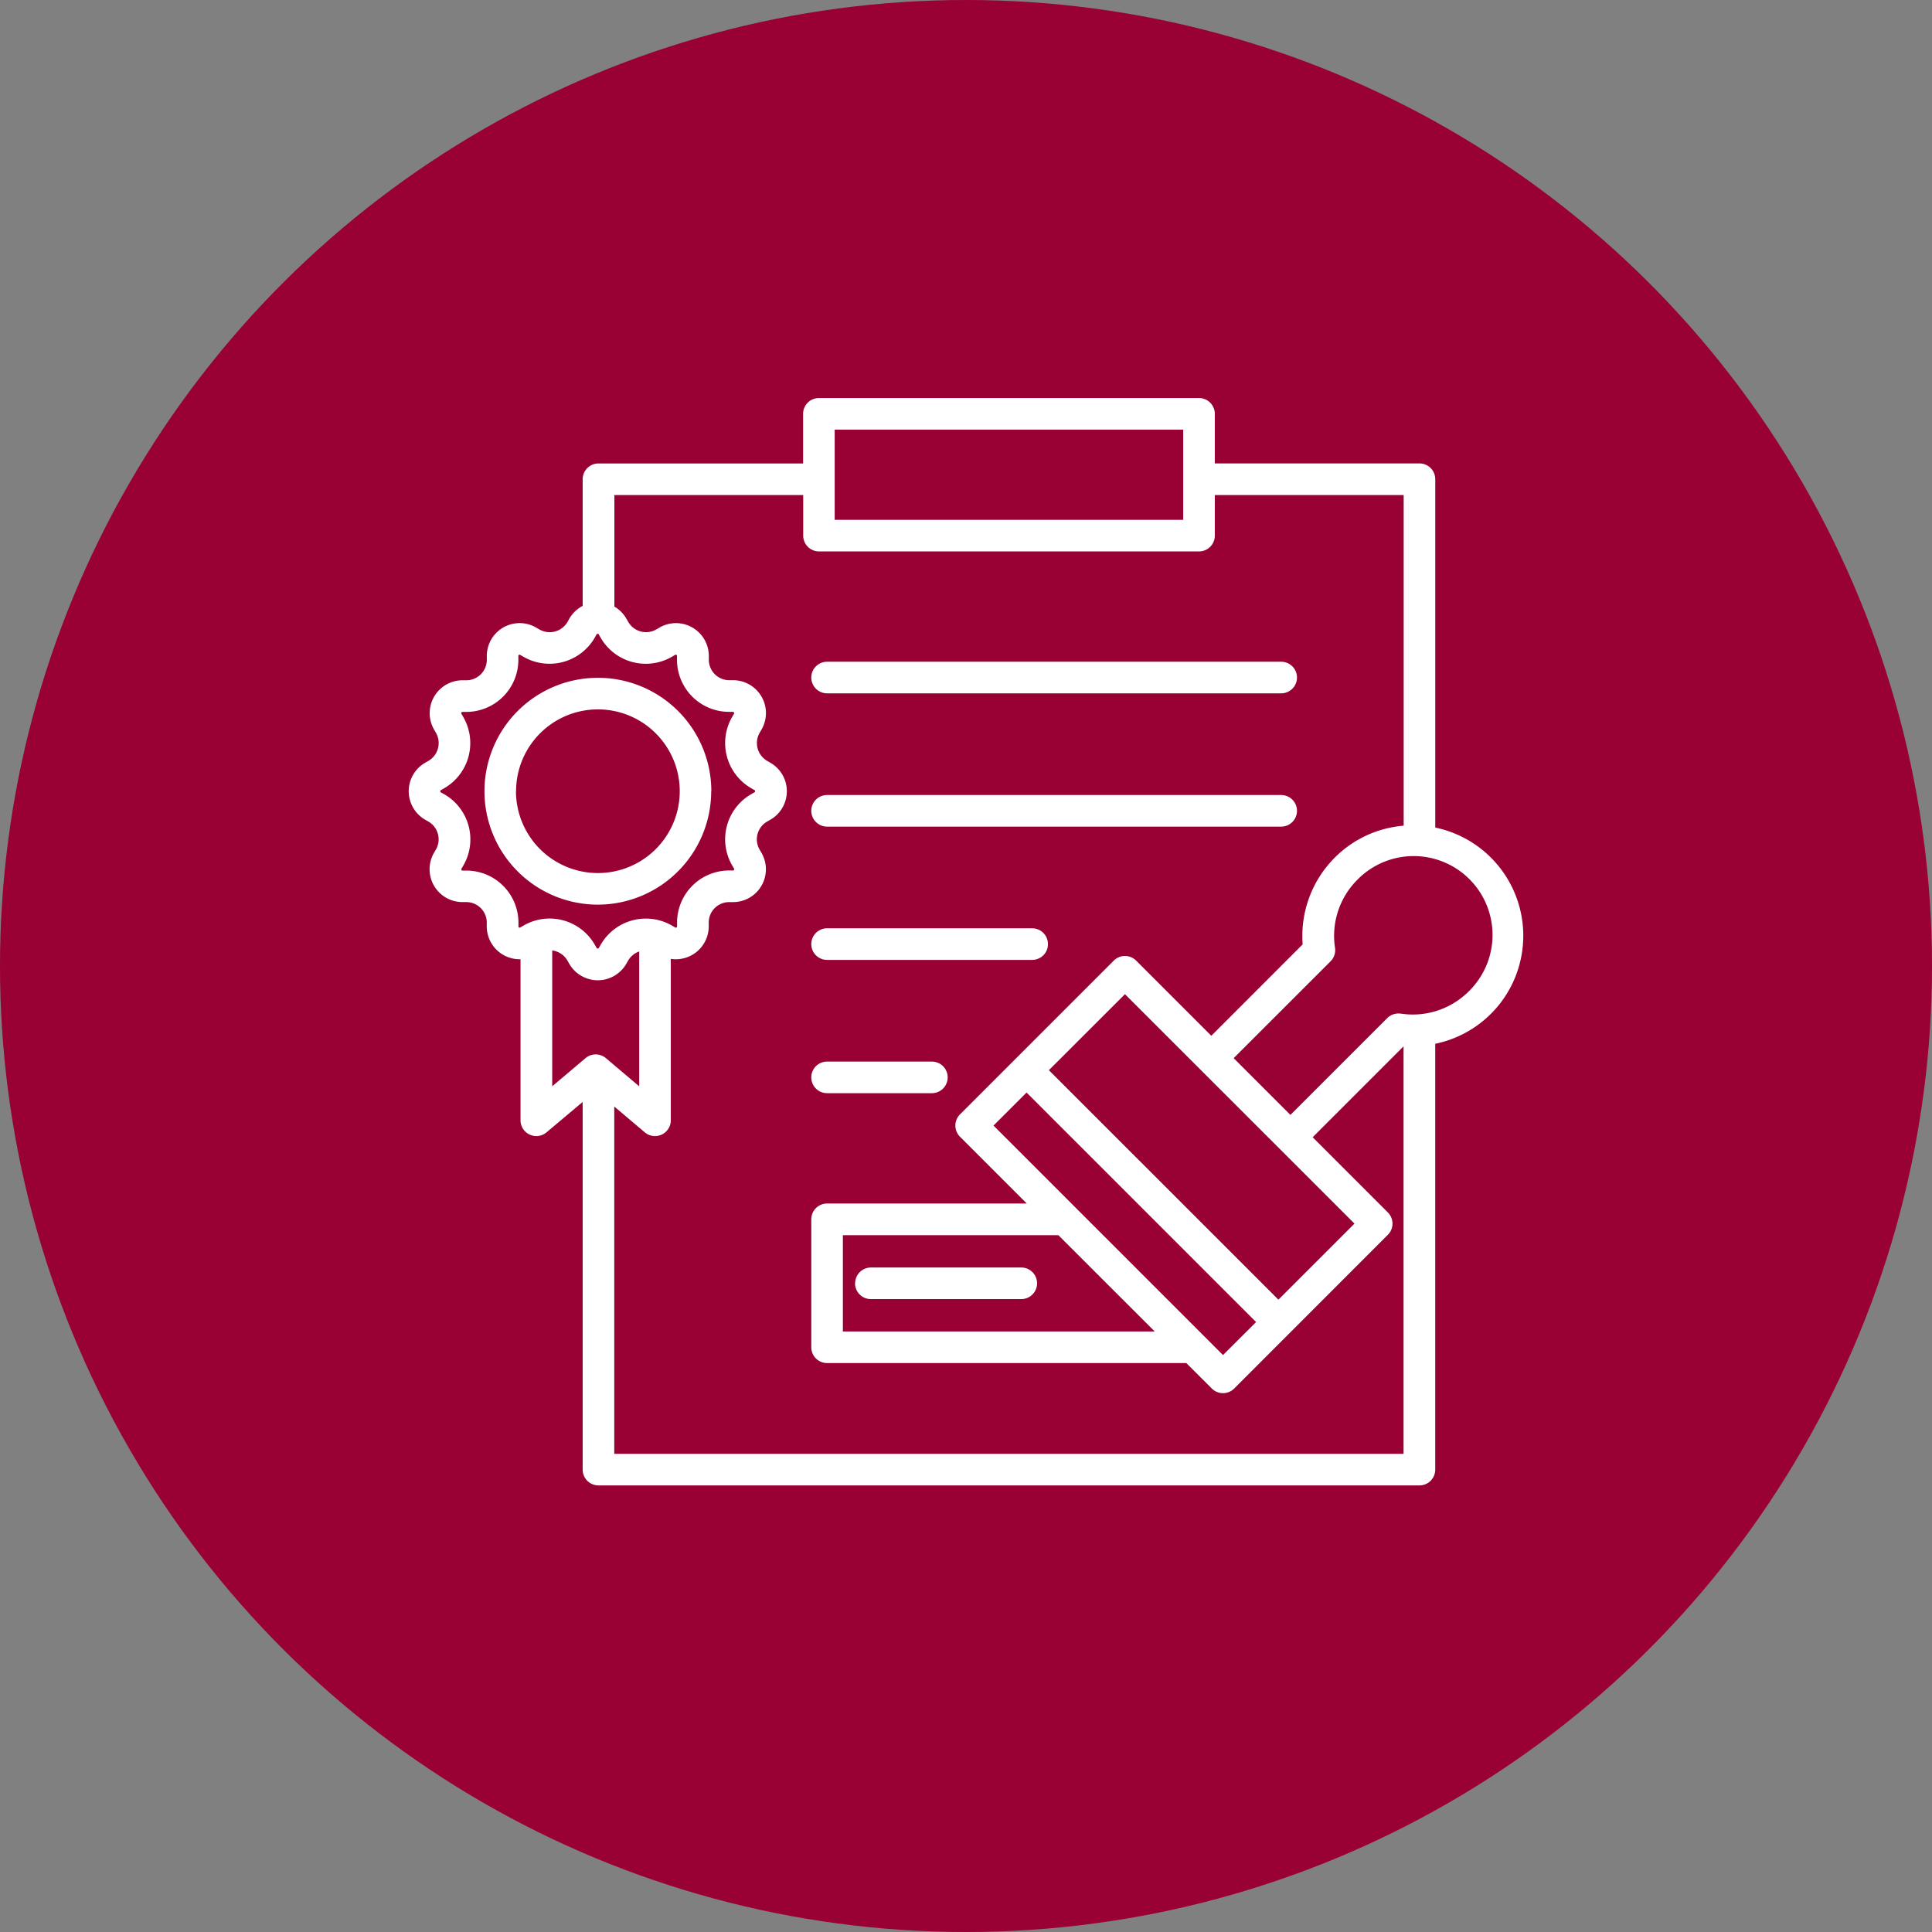 <svg xmlns="http://www.w3.org/2000/svg" width="84.264" height="84.264" viewBox="0 0 84.264 84.264">
  <rect x="0" y="0" width="84.264" height="84.264" fill="#808080" stroke="none"/>
  <g id="Group_6_icons_-_selected_7" data-name="Group 6 icons - selected 7" transform="translate(18031.375 -2478.388)">
    <circle id="Ellipse_369" data-name="Ellipse 369" cx="42.132" cy="42.132" r="42.132" transform="translate(-17947.111 2478.388) rotate(90)" fill="#903"/>
    <path id="Path_1728" data-name="Path 1728" d="M57.606,38.451a4.819,4.819,0,0,0-3.839-4.718V18.54a.689.689,0,0,0-.689-.689H44.152V15.687A.689.689,0,0,0,43.463,15H26.884a.689.689,0,0,0-.689.689v2.164H17.27a.689.689,0,0,0-.689.689v5.523a1.429,1.429,0,0,0-.583.559l-.005.009-.077.139a.9.9,0,0,1-1.219.322l-.145-.084A1.432,1.432,0,0,0,12.4,26.25v.167a.893.893,0,0,1-.893.892h-.167A1.434,1.434,0,0,0,10.1,29.458l.083.144a.9.9,0,0,1-.327,1.221l-.148.085a1.434,1.434,0,0,0,0,2.48l.146.084a.894.894,0,0,1,.327,1.217l-.084.145a1.432,1.432,0,0,0,1.241,2.149h.167a.894.894,0,0,1,.893.892v.167a1.434,1.434,0,0,0,1.473,1.434V46.5a.689.689,0,0,0,1.134.526L16.581,45.7V61.736a.689.689,0,0,0,.689.689H53.077a.689.689,0,0,0,.689-.689V43.163a4.807,4.807,0,0,0,3.839-4.713ZM27.573,16.376h15.2v3.935h-15.2ZM13.806,38.093c-.02-.012-.026-.016-.026-.047v-.167a2.273,2.273,0,0,0-2.27-2.27h-.167c-.031,0-.036-.006-.047-.026a.043.043,0,0,1,0-.056l.084-.145a2.271,2.271,0,0,0-.832-3.1L10.4,32.2a.045.045,0,0,1-.029-.049A.044.044,0,0,1,10.4,32.1l.144-.083a2.274,2.274,0,0,0,.833-3.1l-.085-.148c-.012-.02-.012-.028,0-.051s.025-.029.047-.029h.167a2.273,2.273,0,0,0,2.27-2.27V26.25c0-.031.006-.036.026-.047a.043.043,0,0,1,.056,0l.145.084a2.277,2.277,0,0,0,3.1-.828l.006-.011.078-.139a.042.042,0,0,1,.037-.025l.031,0a.048.048,0,0,1,.029.027l.084.146a2.272,2.272,0,0,0,3.1.829l.145-.084a.043.043,0,0,1,.056,0c.02.012.026.016.026.048v.167a2.273,2.273,0,0,0,2.27,2.27h.167c.023,0,.032,0,.049.032s.012.028,0,.05l-.084.146a2.274,2.274,0,0,0,.833,3.1l.142.082a.045.045,0,0,1,.029.049.043.043,0,0,1-.026.048l-.144.083a2.271,2.271,0,0,0-.833,3.1l.084.145a.044.044,0,0,1,0,.057c-.012.02-.016.026-.047.026h-.167a2.273,2.273,0,0,0-2.27,2.27v.167c0,.031-.006.036-.026.047a.043.043,0,0,1-.056,0l-.145-.084a2.274,2.274,0,0,0-3.1.832l-.084.145a.043.043,0,0,1-.047.026c-.035,0-.041-.009-.05-.026l-.084-.145a2.27,2.27,0,0,0-3.1-.832l-.145.084a.043.043,0,0,1-.057,0Zm1.447,1a.893.893,0,0,1,.661.439l.084.145a1.436,1.436,0,0,0,2.485,0l.084-.145a.886.886,0,0,1,.48-.395v5.881l-1.452-1.228a.689.689,0,0,0-.89,0l-1.452,1.228V39.092Zm2.706,21.956V45.9l1.332,1.126a.689.689,0,0,0,1.134-.526v-7.04a1.434,1.434,0,0,0,1.654-1.417v-.167a.893.893,0,0,1,.893-.892h.167a1.432,1.432,0,0,0,1.241-2.149l-.084-.145a.893.893,0,0,1,.328-1.217l.148-.085a1.434,1.434,0,0,0,0-2.48l-.146-.084A.9.9,0,0,1,24.3,29.6l.082-.142a1.434,1.434,0,0,0-1.239-2.152h-.167a.893.893,0,0,1-.893-.892V26.25a1.432,1.432,0,0,0-2.149-1.241l-.145.084a.895.895,0,0,1-1.217-.325l-.084-.145a1.434,1.434,0,0,0-.524-.528V19.23H26.2V21a.689.689,0,0,0,.689.689H43.463A.689.689,0,0,0,44.152,21V19.23h8.237V33.652a4.781,4.781,0,0,0-3.006,1.393,4.838,4.838,0,0,0-1.4,3.783L44,42.815l-3.28-3.28a.689.689,0,0,0-.974,0l-6.708,6.708a.689.689,0,0,0,0,.974l2.913,2.913h-8.71a.689.689,0,0,0-.689.689V56.4a.689.689,0,0,0,.689.689H42.91L44.022,58.2a.689.689,0,0,0,.974,0L51.7,51.494a.689.689,0,0,0,0-.974l-3.28-3.28,3.964-3.964V61.048H17.959ZM50.243,51.007l-3.317,3.317L36.915,44.315,40.233,41Zm-8.711,4.705H27.93v-4.2h9.4ZM34.5,46.731l1.441-1.441L45.952,55.3,44.509,56.74,34.5,46.731Zm17.765-4.881a.691.691,0,0,0-.592.194L47.45,46.266,44.974,43.79,49.2,39.567a.689.689,0,0,0,.194-.592,3.454,3.454,0,0,1,.966-2.956,3.439,3.439,0,1,1,4.863,4.863,3.453,3.453,0,0,1-2.956.966Zm-23.8,11.76a.689.689,0,0,1,.689-.689h6.557a.689.689,0,0,1,0,1.378H29.149A.689.689,0,0,1,28.46,53.609Zm-6.273-21.46a4.947,4.947,0,1,0-4.945,4.945A4.952,4.952,0,0,0,22.187,32.149Zm-8.515,0a3.569,3.569,0,1,1,3.57,3.567A3.574,3.574,0,0,1,13.672,32.149ZM26.552,27.19a.689.689,0,0,1,.689-.689H47.047a.689.689,0,0,1,0,1.378H27.241A.689.689,0,0,1,26.552,27.19Zm0,5.813a.689.689,0,0,1,.689-.689H47.047a.689.689,0,0,1,0,1.378H27.241A.689.689,0,0,1,26.552,33Zm0,5.813a.689.689,0,0,1,.689-.689h8.945a.689.689,0,0,1,0,1.378H27.241a.689.689,0,0,1-.689-.689Zm0,5.813a.689.689,0,0,1,.689-.689h4.571a.689.689,0,0,1,0,1.378H27.241A.689.689,0,0,1,26.552,44.628Z" transform="translate(-18022.543 2480.749)" fill="#fff"/>
  </g>
</svg>
